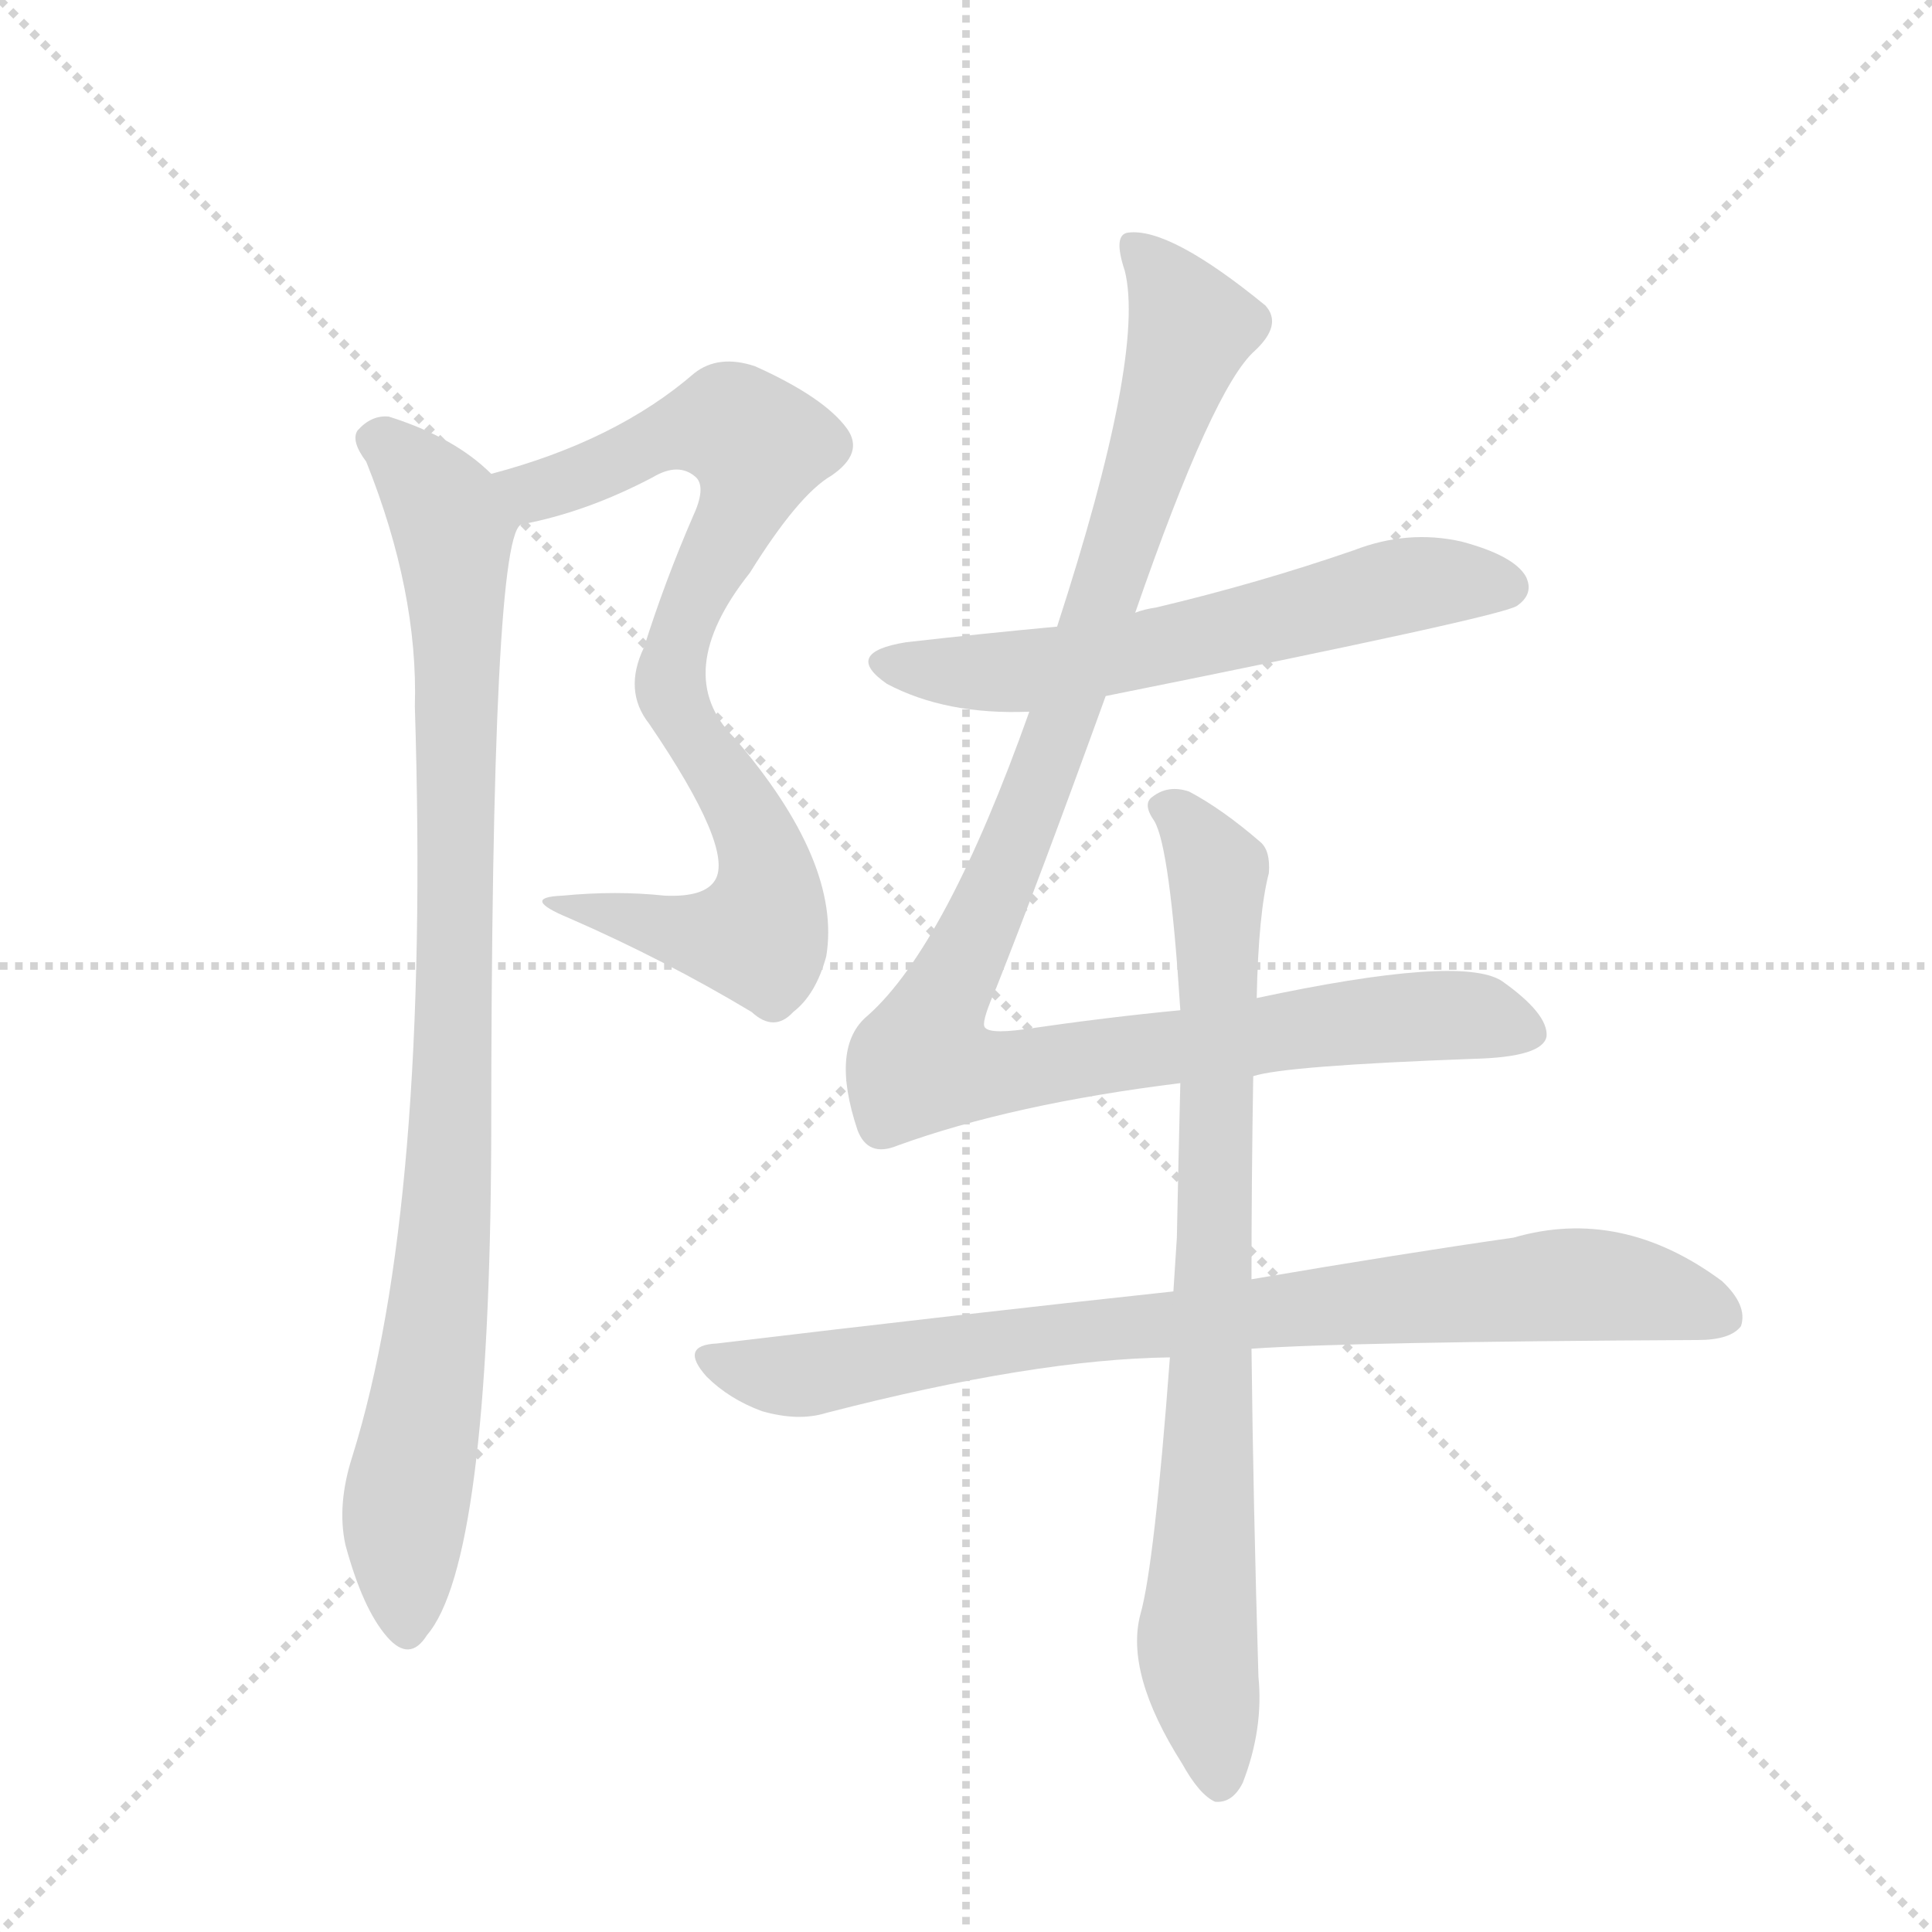 <svg version="1.1" viewBox="0 0 1024 1024" xmlns="http://www.w3.org/2000/svg">
  <g stroke="lightgray" stroke-dasharray="1,1" stroke-width="1" transform="scale(4, 4)">
    <line x1="0" y1="0" x2="256" y2="256"></line>
    <line x1="256" y1="0" x2="0" y2="256"></line>
    <line x1="128" y1="0" x2="128" y2="256"></line>
    <line x1="0" y1="128" x2="256" y2="128"></line>
  </g>
  <g transform="scale(0.92, -0.92) translate(60, -900)">
    <style type="text/css">
      
        @keyframes keyframes0 {
          from {
            stroke: blue;
            stroke-dashoffset: 826;
            stroke-width: 128;
          }
          73% {
            animation-timing-function: step-end;
            stroke: blue;
            stroke-dashoffset: 0;
            stroke-width: 128;
          }
          to {
            stroke: black;
            stroke-width: 1024;
          }
        }
        #make-me-a-hanzi-animation-0 {
          animation: keyframes0 0.922s both;
          animation-delay: 0s;
          animation-timing-function: linear;
        }
      
        @keyframes keyframes1 {
          from {
            stroke: blue;
            stroke-dashoffset: 961;
            stroke-width: 128;
          }
          76% {
            animation-timing-function: step-end;
            stroke: blue;
            stroke-dashoffset: 0;
            stroke-width: 128;
          }
          to {
            stroke: black;
            stroke-width: 1024;
          }
        }
        #make-me-a-hanzi-animation-1 {
          animation: keyframes1 1.032s both;
          animation-delay: 0.922s;
          animation-timing-function: linear;
        }
      
        @keyframes keyframes2 {
          from {
            stroke: blue;
            stroke-dashoffset: 616;
            stroke-width: 128;
          }
          67% {
            animation-timing-function: step-end;
            stroke: blue;
            stroke-dashoffset: 0;
            stroke-width: 128;
          }
          to {
            stroke: black;
            stroke-width: 1024;
          }
        }
        #make-me-a-hanzi-animation-2 {
          animation: keyframes2 0.751s both;
          animation-delay: 1.954s;
          animation-timing-function: linear;
        }
      
        @keyframes keyframes3 {
          from {
            stroke: blue;
            stroke-dashoffset: 1117;
            stroke-width: 128;
          }
          78% {
            animation-timing-function: step-end;
            stroke: blue;
            stroke-dashoffset: 0;
            stroke-width: 128;
          }
          to {
            stroke: black;
            stroke-width: 1024;
          }
        }
        #make-me-a-hanzi-animation-3 {
          animation: keyframes3 1.159s both;
          animation-delay: 2.706s;
          animation-timing-function: linear;
        }
      
        @keyframes keyframes4 {
          from {
            stroke: blue;
            stroke-dashoffset: 845;
            stroke-width: 128;
          }
          73% {
            animation-timing-function: step-end;
            stroke: blue;
            stroke-dashoffset: 0;
            stroke-width: 128;
          }
          to {
            stroke: black;
            stroke-width: 1024;
          }
        }
        #make-me-a-hanzi-animation-4 {
          animation: keyframes4 0.938s both;
          animation-delay: 3.865s;
          animation-timing-function: linear;
        }
      
        @keyframes keyframes5 {
          from {
            stroke: blue;
            stroke-dashoffset: 828;
            stroke-width: 128;
          }
          73% {
            animation-timing-function: step-end;
            stroke: blue;
            stroke-dashoffset: 0;
            stroke-width: 128;
          }
          to {
            stroke: black;
            stroke-width: 1024;
          }
        }
        #make-me-a-hanzi-animation-5 {
          animation: keyframes5 0.924s both;
          animation-delay: 4.802s;
          animation-timing-function: linear;
        }
      
    </style>
    
      <path d="M 241 598 Q 278 605 316 625 Q 331 634 341 625 Q 347 619 339 602 Q 323 565 311 527 Q 299 502 314 483 Q 363 411 352 393 Q 346 383 323 384 Q 295 387 264 384 Q 239 383 268 371 Q 323 347 373 317 Q 386 305 397 317 Q 410 327 416 349 Q 425 403 363 475 Q 326 512 372 570 Q 400 615 419 626 Q 438 639 428 653 Q 415 671 375 689 Q 354 696 340 685 Q 295 646 223 627 C 194 619 212 591 241 598 Z" fill="lightgray"></path>
    
      <path d="M 223 627 Q 202 648 164 660 Q 154 661 146 652 Q 142 646 151 634 Q 181 559 179 493 Q 188 205 143 61 Q 134 33 139 10 Q 149 -27 163 -43 Q 176 -58 186 -42 Q 222 0 223 243 Q 223 598 241 598 C 245 609 245 609 223 627 Z" fill="lightgray"></path>
    
      <path d="M 577 499 Q 806 545 814 551 Q 824 558 819 568 Q 812 580 782 588 Q 751 595 720 583 Q 665 564 606 550 Q 599 549 594 547 L 549 539 Q 506 535 462 530 Q 425 524 451 506 Q 485 488 533 490 L 577 499 Z" fill="lightgray"></path>
    
      <path d="M 662 280 Q 680 286 789 290 Q 829 291 831 303 Q 832 316 805 335 Q 781 350 664 325 L 620 318 Q 578 314 530 307 Q 508 304 507 309 Q 506 313 514 331 Q 539 394 577 499 L 594 547 Q 639 677 663 698 Q 679 713 669 724 Q 614 769 590 766 Q 581 765 588 744 Q 600 696 549 539 L 533 490 Q 485 355 440 315 Q 418 297 434 249 Q 440 233 457 240 Q 523 264 620 276 L 662 280 Z" fill="lightgray"></path>
    
      <path d="M 616 156 Q 495 143 353 126 Q 331 125 347 107 Q 360 94 379 87 Q 400 81 416 86 Q 536 117 614 118 L 661 123 Q 719 127 918 128 Q 937 128 943 136 Q 947 148 932 162 Q 874 205 812 187 Q 749 178 661 163 L 616 156 Z" fill="lightgray"></path>
    
      <path d="M 664 325 Q 665 374 671 397 Q 672 410 666 415 Q 644 434 625 444 Q 613 448 604 441 Q 598 437 605 427 Q 614 412 620 318 L 620 276 Q 619 236 618 187 L 616 156 L 614 118 Q 605 -2 597 -30 Q 588 -64 621 -116 Q 631 -134 640 -138 Q 650 -139 656 -127 Q 668 -96 665 -66 Q 662 34 661 123 L 661 163 Q 661 221 662 280 L 664 325 Z" fill="lightgray"></path>
    
    
      <clipPath id="make-me-a-hanzi-clip-0">
        <path d="M 241 598 Q 278 605 316 625 Q 331 634 341 625 Q 347 619 339 602 Q 323 565 311 527 Q 299 502 314 483 Q 363 411 352 393 Q 346 383 323 384 Q 295 387 264 384 Q 239 383 268 371 Q 323 347 373 317 Q 386 305 397 317 Q 410 327 416 349 Q 425 403 363 475 Q 326 512 372 570 Q 400 615 419 626 Q 438 639 428 653 Q 415 671 375 689 Q 354 696 340 685 Q 295 646 223 627 C 194 619 212 591 241 598 Z"></path>
      </clipPath>
      <path clip-path="url(#make-me-a-hanzi-clip-0)" d="M 232 626 L 242 619 L 259 619 L 338 653 L 361 655 L 377 643 L 368 608 L 333 540 L 326 505 L 334 482 L 356 456 L 379 410 L 379 366 L 355 360 L 272 379" fill="none" id="make-me-a-hanzi-animation-0" stroke-dasharray="698 1396" stroke-linecap="round"></path>
    
      <clipPath id="make-me-a-hanzi-clip-1">
        <path d="M 223 627 Q 202 648 164 660 Q 154 661 146 652 Q 142 646 151 634 Q 181 559 179 493 Q 188 205 143 61 Q 134 33 139 10 Q 149 -27 163 -43 Q 176 -58 186 -42 Q 222 0 223 243 Q 223 598 241 598 C 245 609 245 609 223 627 Z"></path>
      </clipPath>
      <path clip-path="url(#make-me-a-hanzi-clip-1)" d="M 156 647 L 176 632 L 201 596 L 204 525 L 202 258 L 192 136 L 173 28 L 174 -38" fill="none" id="make-me-a-hanzi-animation-1" stroke-dasharray="833 1666" stroke-linecap="round"></path>
    
      <clipPath id="make-me-a-hanzi-clip-2">
        <path d="M 577 499 Q 806 545 814 551 Q 824 558 819 568 Q 812 580 782 588 Q 751 595 720 583 Q 665 564 606 550 Q 599 549 594 547 L 549 539 Q 506 535 462 530 Q 425 524 451 506 Q 485 488 533 490 L 577 499 Z"></path>
      </clipPath>
      <path clip-path="url(#make-me-a-hanzi-clip-2)" d="M 454 519 L 536 514 L 614 527 L 747 563 L 808 562" fill="none" id="make-me-a-hanzi-animation-2" stroke-dasharray="488 976" stroke-linecap="round"></path>
    
      <clipPath id="make-me-a-hanzi-clip-3">
        <path d="M 662 280 Q 680 286 789 290 Q 829 291 831 303 Q 832 316 805 335 Q 781 350 664 325 L 620 318 Q 578 314 530 307 Q 508 304 507 309 Q 506 313 514 331 Q 539 394 577 499 L 594 547 Q 639 677 663 698 Q 679 713 669 724 Q 614 769 590 766 Q 581 765 588 744 Q 600 696 549 539 L 533 490 Q 485 355 440 315 Q 418 297 434 249 Q 440 233 457 240 Q 523 264 620 276 L 662 280 Z"></path>
      </clipPath>
      <path clip-path="url(#make-me-a-hanzi-clip-3)" d="M 594 757 L 626 711 L 545 463 L 471 288 L 511 281 L 759 315 L 792 314 L 821 305" fill="none" id="make-me-a-hanzi-animation-3" stroke-dasharray="989 1978" stroke-linecap="round"></path>
    
      <clipPath id="make-me-a-hanzi-clip-4">
        <path d="M 616 156 Q 495 143 353 126 Q 331 125 347 107 Q 360 94 379 87 Q 400 81 416 86 Q 536 117 614 118 L 661 123 Q 719 127 918 128 Q 937 128 943 136 Q 947 148 932 162 Q 874 205 812 187 Q 749 178 661 163 L 616 156 Z"></path>
      </clipPath>
      <path clip-path="url(#make-me-a-hanzi-clip-4)" d="M 350 117 L 406 108 L 567 133 L 838 160 L 873 159 L 933 142" fill="none" id="make-me-a-hanzi-animation-4" stroke-dasharray="717 1434" stroke-linecap="round"></path>
    
      <clipPath id="make-me-a-hanzi-clip-5">
        <path d="M 664 325 Q 665 374 671 397 Q 672 410 666 415 Q 644 434 625 444 Q 613 448 604 441 Q 598 437 605 427 Q 614 412 620 318 L 620 276 Q 619 236 618 187 L 616 156 L 614 118 Q 605 -2 597 -30 Q 588 -64 621 -116 Q 631 -134 640 -138 Q 650 -139 656 -127 Q 668 -96 665 -66 Q 662 34 661 123 L 661 163 Q 661 221 662 280 L 664 325 Z"></path>
      </clipPath>
      <path clip-path="url(#make-me-a-hanzi-clip-5)" d="M 613 435 L 636 409 L 642 384 L 630 -55 L 642 -126" fill="none" id="make-me-a-hanzi-animation-5" stroke-dasharray="700 1400" stroke-linecap="round"></path>
    
  </g>
</svg>